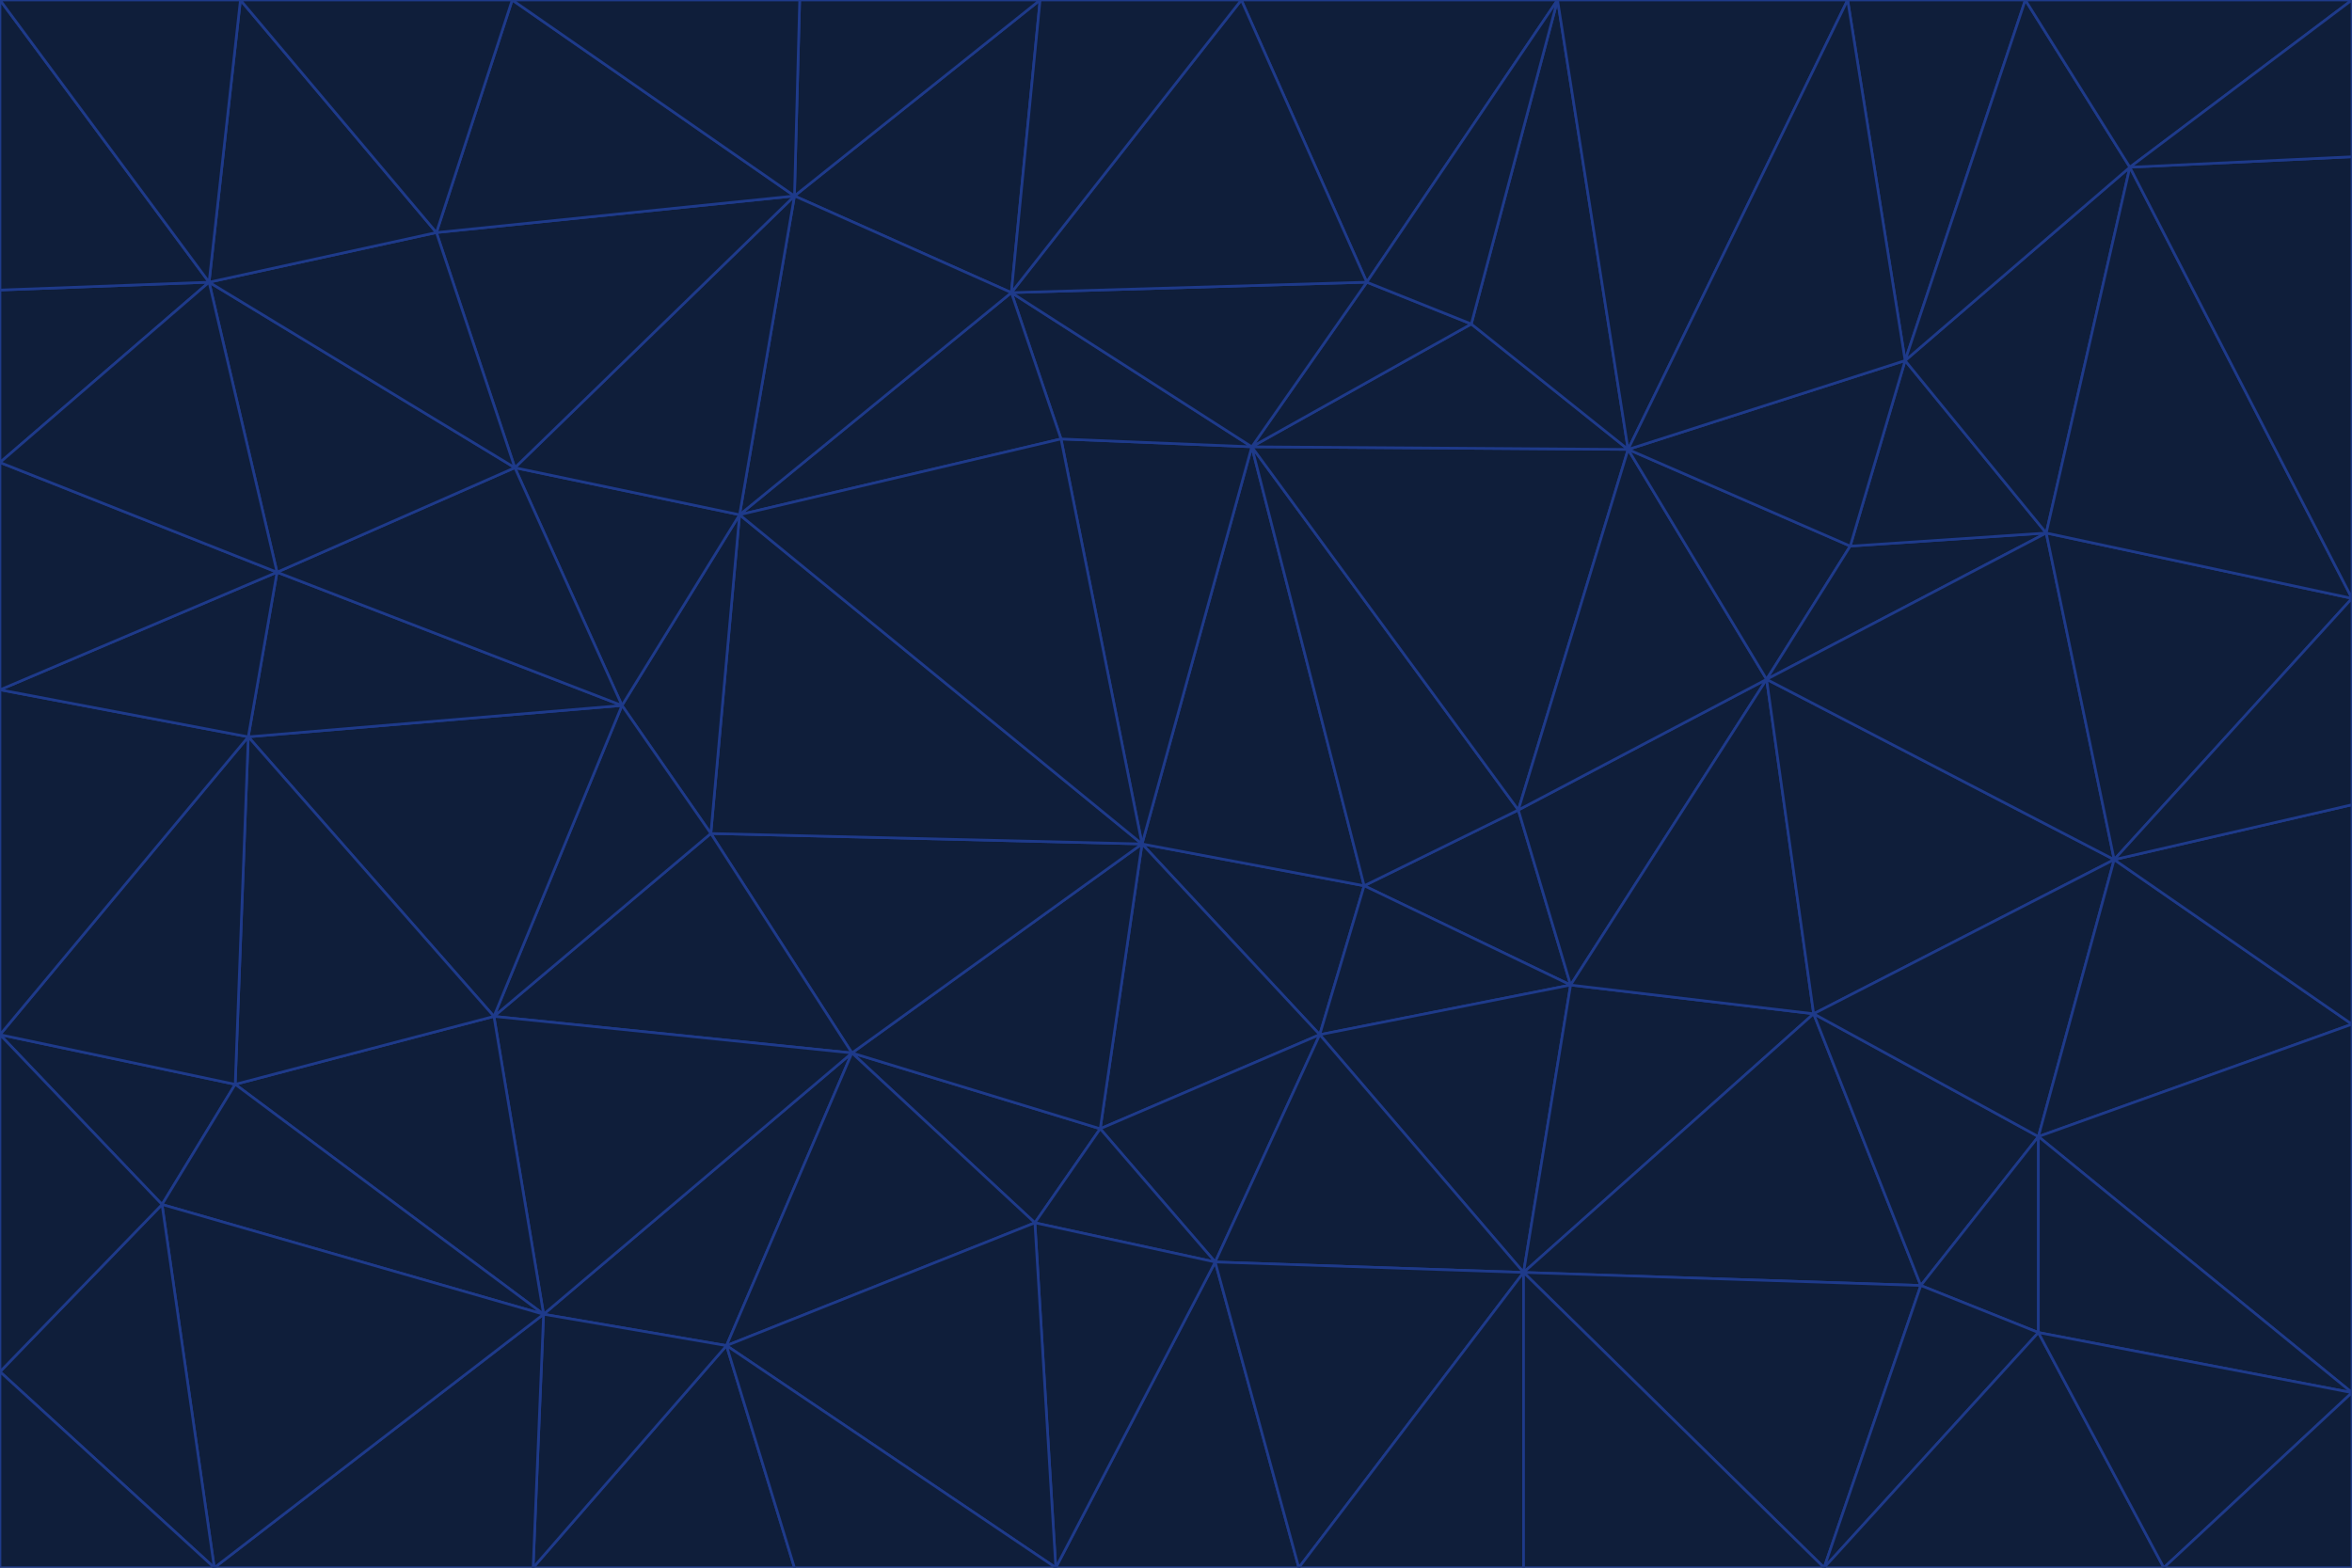 <svg id="visual" viewBox="0 0 900 600" width="900" height="600" xmlns="http://www.w3.org/2000/svg" xmlns:xlink="http://www.w3.org/1999/xlink" version="1.1"><g stroke-width="1" stroke-linejoin="bevel"><path d="M437 323L505 396L522 339Z" fill="#0f1e3a" stroke="#1e3a8a"></path><path d="M437 323L421 432L505 396Z" fill="#0f1e3a" stroke="#1e3a8a"></path><path d="M601 377L581 310L522 339Z" fill="#0f1e3a" stroke="#1e3a8a"></path><path d="M522 339L479 171L437 323Z" fill="#0f1e3a" stroke="#1e3a8a"></path><path d="M421 432L465 483L505 396Z" fill="#0f1e3a" stroke="#1e3a8a"></path><path d="M505 396L601 377L522 339Z" fill="#0f1e3a" stroke="#1e3a8a"></path><path d="M583 487L601 377L505 396Z" fill="#0f1e3a" stroke="#1e3a8a"></path><path d="M326 403L396 468L421 432Z" fill="#0f1e3a" stroke="#1e3a8a"></path><path d="M421 432L396 468L465 483Z" fill="#0f1e3a" stroke="#1e3a8a"></path><path d="M437 323L326 403L421 432Z" fill="#0f1e3a" stroke="#1e3a8a"></path><path d="M465 483L583 487L505 396Z" fill="#0f1e3a" stroke="#1e3a8a"></path><path d="M581 310L479 171L522 339Z" fill="#0f1e3a" stroke="#1e3a8a"></path><path d="M437 323L272 319L326 403Z" fill="#0f1e3a" stroke="#1e3a8a"></path><path d="M479 171L406 168L437 323Z" fill="#0f1e3a" stroke="#1e3a8a"></path><path d="M283 197L272 319L437 323Z" fill="#0f1e3a" stroke="#1e3a8a"></path><path d="M583 487L694 388L601 377Z" fill="#0f1e3a" stroke="#1e3a8a"></path><path d="M601 377L676 260L581 310Z" fill="#0f1e3a" stroke="#1e3a8a"></path><path d="M581 310L623 172L479 171Z" fill="#0f1e3a" stroke="#1e3a8a"></path><path d="M694 388L676 260L601 377Z" fill="#0f1e3a" stroke="#1e3a8a"></path><path d="M676 260L623 172L581 310Z" fill="#0f1e3a" stroke="#1e3a8a"></path><path d="M479 171L387 112L406 168Z" fill="#0f1e3a" stroke="#1e3a8a"></path><path d="M404 600L497 600L465 483Z" fill="#0f1e3a" stroke="#1e3a8a"></path><path d="M465 483L497 600L583 487Z" fill="#0f1e3a" stroke="#1e3a8a"></path><path d="M583 487L735 492L694 388Z" fill="#0f1e3a" stroke="#1e3a8a"></path><path d="M404 600L465 483L396 468Z" fill="#0f1e3a" stroke="#1e3a8a"></path><path d="M623 172L563 124L479 171Z" fill="#0f1e3a" stroke="#1e3a8a"></path><path d="M387 112L283 197L406 168Z" fill="#0f1e3a" stroke="#1e3a8a"></path><path d="M406 168L283 197L437 323Z" fill="#0f1e3a" stroke="#1e3a8a"></path><path d="M283 197L238 270L272 319Z" fill="#0f1e3a" stroke="#1e3a8a"></path><path d="M208 503L278 515L326 403Z" fill="#0f1e3a" stroke="#1e3a8a"></path><path d="M563 124L523 108L479 171Z" fill="#0f1e3a" stroke="#1e3a8a"></path><path d="M189 389L326 403L272 319Z" fill="#0f1e3a" stroke="#1e3a8a"></path><path d="M326 403L278 515L396 468Z" fill="#0f1e3a" stroke="#1e3a8a"></path><path d="M278 515L404 600L396 468Z" fill="#0f1e3a" stroke="#1e3a8a"></path><path d="M523 108L387 112L479 171Z" fill="#0f1e3a" stroke="#1e3a8a"></path><path d="M497 600L583 600L583 487Z" fill="#0f1e3a" stroke="#1e3a8a"></path><path d="M676 260L708 209L623 172Z" fill="#0f1e3a" stroke="#1e3a8a"></path><path d="M623 172L596 0L563 124Z" fill="#0f1e3a" stroke="#1e3a8a"></path><path d="M783 204L708 209L676 260Z" fill="#0f1e3a" stroke="#1e3a8a"></path><path d="M238 270L189 389L272 319Z" fill="#0f1e3a" stroke="#1e3a8a"></path><path d="M698 600L735 492L583 487Z" fill="#0f1e3a" stroke="#1e3a8a"></path><path d="M694 388L809 329L676 260Z" fill="#0f1e3a" stroke="#1e3a8a"></path><path d="M204 600L304 600L278 515Z" fill="#0f1e3a" stroke="#1e3a8a"></path><path d="M278 515L304 600L404 600Z" fill="#0f1e3a" stroke="#1e3a8a"></path><path d="M189 389L208 503L326 403Z" fill="#0f1e3a" stroke="#1e3a8a"></path><path d="M735 492L780 435L694 388Z" fill="#0f1e3a" stroke="#1e3a8a"></path><path d="M398 0L304 75L387 112Z" fill="#0f1e3a" stroke="#1e3a8a"></path><path d="M387 112L304 75L283 197Z" fill="#0f1e3a" stroke="#1e3a8a"></path><path d="M283 197L197 179L238 270Z" fill="#0f1e3a" stroke="#1e3a8a"></path><path d="M238 270L95 282L189 389Z" fill="#0f1e3a" stroke="#1e3a8a"></path><path d="M304 75L197 179L283 197Z" fill="#0f1e3a" stroke="#1e3a8a"></path><path d="M583 600L698 600L583 487Z" fill="#0f1e3a" stroke="#1e3a8a"></path><path d="M735 492L780 510L780 435Z" fill="#0f1e3a" stroke="#1e3a8a"></path><path d="M783 204L729 138L708 209Z" fill="#0f1e3a" stroke="#1e3a8a"></path><path d="M708 209L729 138L623 172Z" fill="#0f1e3a" stroke="#1e3a8a"></path><path d="M596 0L475 0L523 108Z" fill="#0f1e3a" stroke="#1e3a8a"></path><path d="M523 108L475 0L387 112Z" fill="#0f1e3a" stroke="#1e3a8a"></path><path d="M780 435L809 329L694 388Z" fill="#0f1e3a" stroke="#1e3a8a"></path><path d="M698 600L780 510L735 492Z" fill="#0f1e3a" stroke="#1e3a8a"></path><path d="M780 435L900 392L809 329Z" fill="#0f1e3a" stroke="#1e3a8a"></path><path d="M809 329L783 204L676 260Z" fill="#0f1e3a" stroke="#1e3a8a"></path><path d="M596 0L523 108L563 124Z" fill="#0f1e3a" stroke="#1e3a8a"></path><path d="M475 0L398 0L387 112Z" fill="#0f1e3a" stroke="#1e3a8a"></path><path d="M208 503L204 600L278 515Z" fill="#0f1e3a" stroke="#1e3a8a"></path><path d="M82 600L204 600L208 503Z" fill="#0f1e3a" stroke="#1e3a8a"></path><path d="M707 0L596 0L623 172Z" fill="#0f1e3a" stroke="#1e3a8a"></path><path d="M106 219L95 282L238 270Z" fill="#0f1e3a" stroke="#1e3a8a"></path><path d="M189 389L90 415L208 503Z" fill="#0f1e3a" stroke="#1e3a8a"></path><path d="M95 282L90 415L189 389Z" fill="#0f1e3a" stroke="#1e3a8a"></path><path d="M197 179L106 219L238 270Z" fill="#0f1e3a" stroke="#1e3a8a"></path><path d="M80 108L106 219L197 179Z" fill="#0f1e3a" stroke="#1e3a8a"></path><path d="M167 89L197 179L304 75Z" fill="#0f1e3a" stroke="#1e3a8a"></path><path d="M398 0L306 0L304 75Z" fill="#0f1e3a" stroke="#1e3a8a"></path><path d="M196 0L167 89L304 75Z" fill="#0f1e3a" stroke="#1e3a8a"></path><path d="M775 0L707 0L729 138Z" fill="#0f1e3a" stroke="#1e3a8a"></path><path d="M729 138L707 0L623 172Z" fill="#0f1e3a" stroke="#1e3a8a"></path><path d="M0 396L62 461L90 415Z" fill="#0f1e3a" stroke="#1e3a8a"></path><path d="M90 415L62 461L208 503Z" fill="#0f1e3a" stroke="#1e3a8a"></path><path d="M0 396L90 415L95 282Z" fill="#0f1e3a" stroke="#1e3a8a"></path><path d="M900 533L900 392L780 435Z" fill="#0f1e3a" stroke="#1e3a8a"></path><path d="M809 329L900 229L783 204Z" fill="#0f1e3a" stroke="#1e3a8a"></path><path d="M783 204L815 64L729 138Z" fill="#0f1e3a" stroke="#1e3a8a"></path><path d="M900 533L780 435L780 510Z" fill="#0f1e3a" stroke="#1e3a8a"></path><path d="M900 392L900 308L809 329Z" fill="#0f1e3a" stroke="#1e3a8a"></path><path d="M698 600L828 600L780 510Z" fill="#0f1e3a" stroke="#1e3a8a"></path><path d="M900 308L900 229L809 329Z" fill="#0f1e3a" stroke="#1e3a8a"></path><path d="M900 229L815 64L783 204Z" fill="#0f1e3a" stroke="#1e3a8a"></path><path d="M306 0L196 0L304 75Z" fill="#0f1e3a" stroke="#1e3a8a"></path><path d="M167 89L80 108L197 179Z" fill="#0f1e3a" stroke="#1e3a8a"></path><path d="M828 600L900 533L780 510Z" fill="#0f1e3a" stroke="#1e3a8a"></path><path d="M62 461L82 600L208 503Z" fill="#0f1e3a" stroke="#1e3a8a"></path><path d="M815 64L775 0L729 138Z" fill="#0f1e3a" stroke="#1e3a8a"></path><path d="M92 0L80 108L167 89Z" fill="#0f1e3a" stroke="#1e3a8a"></path><path d="M0 264L0 396L95 282Z" fill="#0f1e3a" stroke="#1e3a8a"></path><path d="M0 264L95 282L106 219Z" fill="#0f1e3a" stroke="#1e3a8a"></path><path d="M62 461L0 525L82 600Z" fill="#0f1e3a" stroke="#1e3a8a"></path><path d="M0 177L0 264L106 219Z" fill="#0f1e3a" stroke="#1e3a8a"></path><path d="M828 600L900 600L900 533Z" fill="#0f1e3a" stroke="#1e3a8a"></path><path d="M0 396L0 525L62 461Z" fill="#0f1e3a" stroke="#1e3a8a"></path><path d="M0 111L0 177L80 108Z" fill="#0f1e3a" stroke="#1e3a8a"></path><path d="M80 108L0 177L106 219Z" fill="#0f1e3a" stroke="#1e3a8a"></path><path d="M900 229L900 60L815 64Z" fill="#0f1e3a" stroke="#1e3a8a"></path><path d="M815 64L900 0L775 0Z" fill="#0f1e3a" stroke="#1e3a8a"></path><path d="M196 0L92 0L167 89Z" fill="#0f1e3a" stroke="#1e3a8a"></path><path d="M0 525L0 600L82 600Z" fill="#0f1e3a" stroke="#1e3a8a"></path><path d="M0 0L0 111L80 108Z" fill="#0f1e3a" stroke="#1e3a8a"></path><path d="M900 60L900 0L815 64Z" fill="#0f1e3a" stroke="#1e3a8a"></path><path d="M92 0L0 0L80 108Z" fill="#0f1e3a" stroke="#1e3a8a"></path></g></svg>